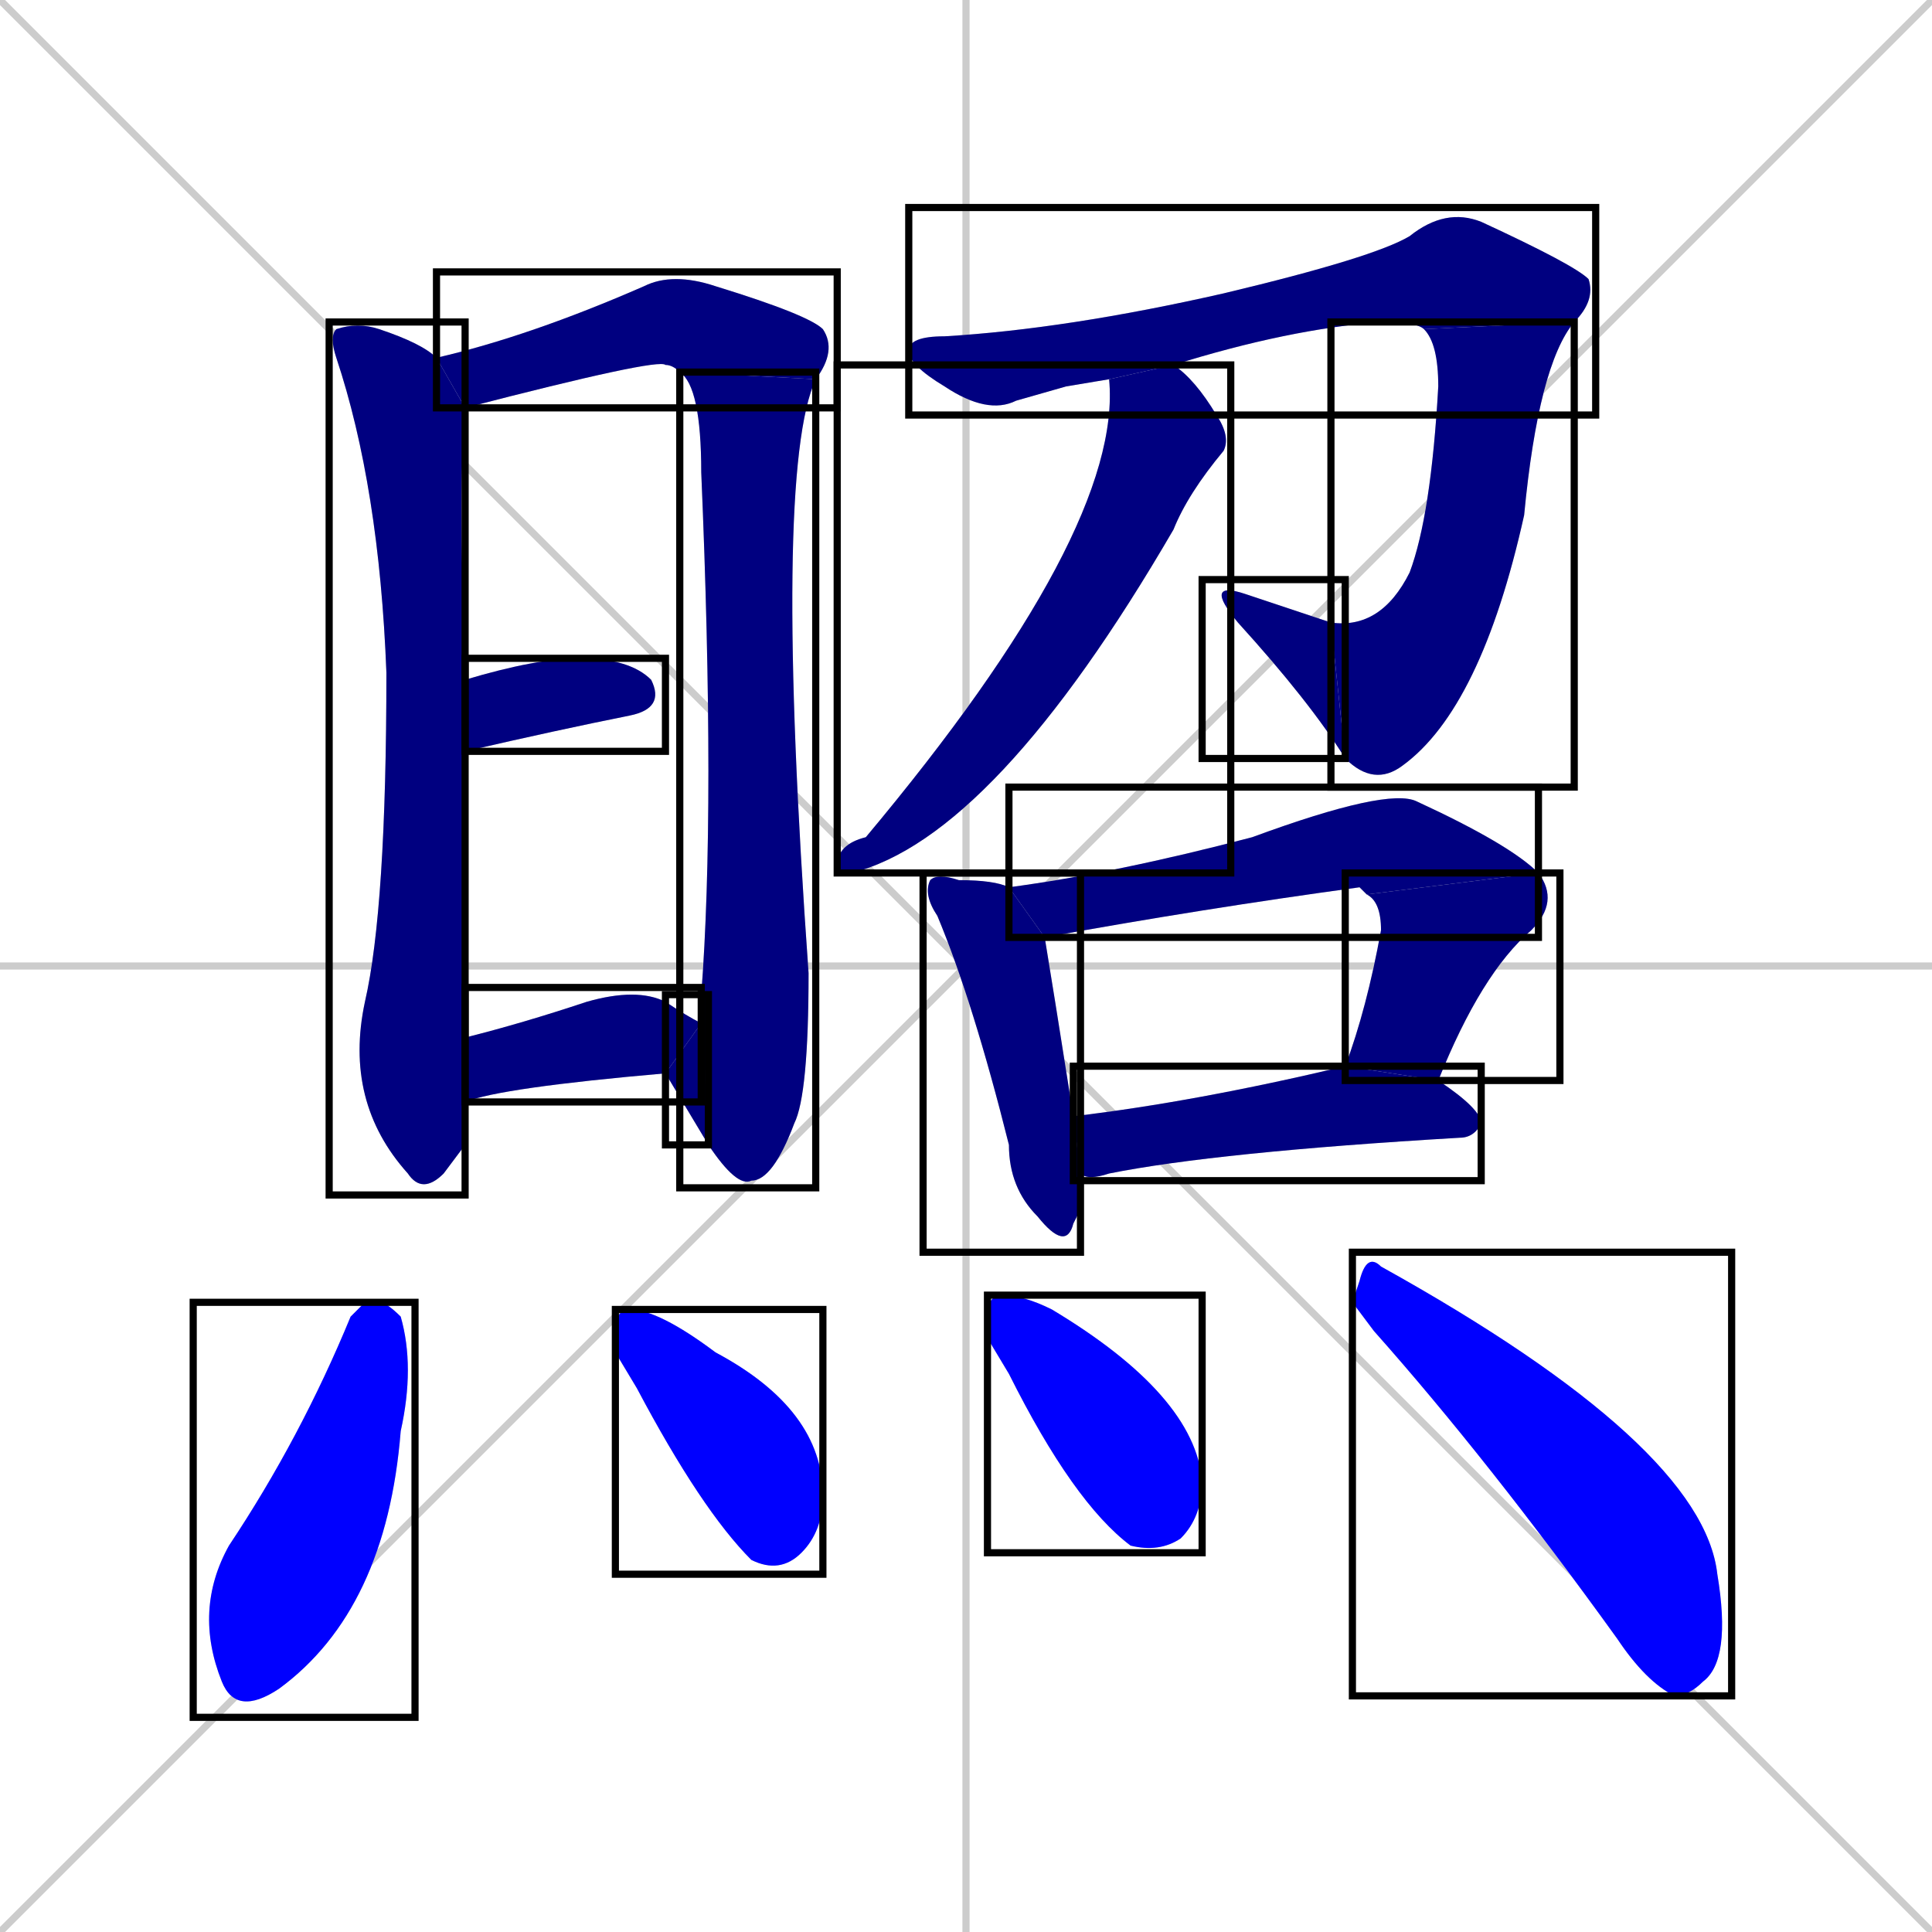 <svg xmlns="http://www.w3.org/2000/svg" xmlns:xlink="http://www.w3.org/1999/xlink" width="270" height="270"><defs><clipPath id="clip-mask-1"><use xlink:href="#rect-1" /></clipPath><clipPath id="clip-mask-2"><use xlink:href="#rect-2" /></clipPath><clipPath id="clip-mask-3"><use xlink:href="#rect-3" /></clipPath><clipPath id="clip-mask-4"><use xlink:href="#rect-4" /></clipPath><clipPath id="clip-mask-5"><use xlink:href="#rect-5" /></clipPath><clipPath id="clip-mask-6"><use xlink:href="#rect-6" /></clipPath><clipPath id="clip-mask-7"><use xlink:href="#rect-7" /></clipPath><clipPath id="clip-mask-8"><use xlink:href="#rect-8" /></clipPath><clipPath id="clip-mask-9"><use xlink:href="#rect-9" /></clipPath><clipPath id="clip-mask-10"><use xlink:href="#rect-10" /></clipPath><clipPath id="clip-mask-11"><use xlink:href="#rect-11" /></clipPath><clipPath id="clip-mask-12"><use xlink:href="#rect-12" /></clipPath><clipPath id="clip-mask-13"><use xlink:href="#rect-13" /></clipPath><clipPath id="clip-mask-14"><use xlink:href="#rect-14" /></clipPath><clipPath id="clip-mask-15"><use xlink:href="#rect-15" /></clipPath><clipPath id="clip-mask-16"><use xlink:href="#rect-16" /></clipPath><clipPath id="clip-mask-17"><use xlink:href="#rect-17" /></clipPath><clipPath id="clip-mask-18"><use xlink:href="#rect-18" /></clipPath></defs><path d="M 0 0 L 270 270 M 270 0 L 0 270 M 135 0 L 135 270 M 0 135 L 270 135" stroke="#CCCCCC" /><path d="M 65 160 L 62 164 Q 59 167 57 164 Q 48 154 51 140 Q 54 127 54 94 Q 53 68 47 50 Q 46 47 47 46 Q 50 45 53 46 Q 59 48 61 50 L 65 57 Q 65 59 65 61 Q 64 64 65 95 L 65 105 Q 65 125 65 145 L 65 154" fill="#CCCCCC"/><path d="M 95 52 Q 94 51 93 51 Q 92 50 65 57 L 61 50 Q 74 47 90 40 Q 94 38 100 40 Q 113 44 115 46 Q 117 49 114 53" fill="#CCCCCC"/><path d="M 98 139 Q 100 113 98 66 Q 98 54 95 52 L 114 53 Q 108 66 113 136 Q 113 153 111 157 Q 108 165 105 165 Q 103 166 99 160" fill="#CCCCCC"/><path d="M 98 143 Q 99 141 98 139 L 99 160 Q 96 155 93 150" fill="#CCCCCC"/><path d="M 65 95 Q 75 92 81 92 Q 88 92 91 95 Q 93 99 88 100 Q 78 102 65 105" fill="#CCCCCC"/><path d="M 65 145 Q 73 143 82 140 Q 89 138 93 140 Q 96 142 98 143 L 93 150 Q 70 152 65 154" fill="#CCCCCC"/><path d="M 149 54 L 142 56 Q 138 58 132 54 Q 127 51 127 49 Q 127 47 132 47 Q 149 46 171 41 Q 192 36 197 33 Q 202 29 207 31 Q 220 37 222 39 Q 223 42 220 45 L 199 46 Q 198 45 193 45 Q 180 46 164 51 L 155 53 L 155 53" fill="#CCCCCC"/><path d="M 220 45 Q 215 51 213 72 Q 207 99 196 107 Q 192 110 188 106 L 186 87 Q 193 88 197 80 Q 200 72 201 54 Q 201 48 199 46" fill="#CCCCCC"/><path d="M 188 106 Q 183 98 173 87 Q 168 81 174 83 Q 180 85 186 87" fill="#CCCCCC"/><path d="M 164 51 Q 167 53 170 58 Q 172 61 171 63 Q 166 69 164 74 Q 139 117 119 122 Q 117 122 117 121 Q 117 118 121 117 Q 157 74 155 53" fill="#CCCCCC"/><path d="M 151 169 L 150 171 Q 149 175 145 170 Q 141 166 141 160 Q 136 140 131 128 Q 129 125 130 123 Q 131 122 134 123 Q 139 123 141 124 L 146 131 Q 147 137 150 156 L 151 164" fill="#CCCCCC"/><path d="M 191 125 Q 190 124 190 124 Q 168 127 146 131 L 141 124 Q 156 122 175 117 Q 194 110 198 112 Q 211 118 215 122" fill="#CCCCCC"/><path d="M 188 149 L 188 149 Q 191 141 193 130 Q 193 126 191 125 L 215 122 Q 218 126 214 130 Q 207 136 201 151" fill="#CCCCCC"/><path d="M 150 156 Q 167 154 188 149 L 201 151 Q 207 155 207 157 Q 206 159 204 159 Q 170 161 155 164 Q 152 165 151 164" fill="#CCCCCC"/><path d="M 51 182 L 53 182 Q 54 182 56 184 Q 58 191 56 200 Q 54 225 39 236 Q 33 240 31 235 Q 27 225 32 216 Q 42 201 49 184" fill="#CCCCCC"/><path d="M 86 189 L 86 186 Q 86 183 88 183 Q 92 183 100 189 Q 115 197 115 209 Q 115 214 112 217 Q 109 220 105 218 Q 98 211 89 194" fill="#CCCCCC"/><path d="M 138 187 L 138 184 Q 138 181 140 181 Q 143 181 147 183 L 147 183 Q 167 195 168 207 Q 168 212 165 215 Q 162 217 158 216 Q 150 210 141 192" fill="#CCCCCC"/><path d="M 189 182 L 190 179 Q 191 175 193 177 Q 238 202 240 220 Q 242 232 238 235 Q 236 237 234 237 Q 230 235 226 229 Q 208 204 192 186" fill="#CCCCCC"/><path d="M 65 160 L 62 164 Q 59 167 57 164 Q 48 154 51 140 Q 54 127 54 94 Q 53 68 47 50 Q 46 47 47 46 Q 50 45 53 46 Q 59 48 61 50 L 65 57 Q 65 59 65 61 Q 64 64 65 95 L 65 105 Q 65 125 65 145 L 65 154" fill="#000080" clip-path="url(#clip-mask-1)" /><path d="M 95 52 Q 94 51 93 51 Q 92 50 65 57 L 61 50 Q 74 47 90 40 Q 94 38 100 40 Q 113 44 115 46 Q 117 49 114 53" fill="#000080" clip-path="url(#clip-mask-2)" /><path d="M 98 139 Q 100 113 98 66 Q 98 54 95 52 L 114 53 Q 108 66 113 136 Q 113 153 111 157 Q 108 165 105 165 Q 103 166 99 160" fill="#000080" clip-path="url(#clip-mask-3)" /><path d="M 98 143 Q 99 141 98 139 L 99 160 Q 96 155 93 150" fill="#000080" clip-path="url(#clip-mask-4)" /><path d="M 65 95 Q 75 92 81 92 Q 88 92 91 95 Q 93 99 88 100 Q 78 102 65 105" fill="#000080" clip-path="url(#clip-mask-5)" /><path d="M 65 145 Q 73 143 82 140 Q 89 138 93 140 Q 96 142 98 143 L 93 150 Q 70 152 65 154" fill="#000080" clip-path="url(#clip-mask-6)" /><path d="M 149 54 L 142 56 Q 138 58 132 54 Q 127 51 127 49 Q 127 47 132 47 Q 149 46 171 41 Q 192 36 197 33 Q 202 29 207 31 Q 220 37 222 39 Q 223 42 220 45 L 199 46 Q 198 45 193 45 Q 180 46 164 51 L 155 53 L 155 53" fill="#000080" clip-path="url(#clip-mask-7)" /><path d="M 220 45 Q 215 51 213 72 Q 207 99 196 107 Q 192 110 188 106 L 186 87 Q 193 88 197 80 Q 200 72 201 54 Q 201 48 199 46" fill="#000080" clip-path="url(#clip-mask-8)" /><path d="M 188 106 Q 183 98 173 87 Q 168 81 174 83 Q 180 85 186 87" fill="#000080" clip-path="url(#clip-mask-9)" /><path d="M 164 51 Q 167 53 170 58 Q 172 61 171 63 Q 166 69 164 74 Q 139 117 119 122 Q 117 122 117 121 Q 117 118 121 117 Q 157 74 155 53" fill="#000080" clip-path="url(#clip-mask-10)" /><path d="M 151 169 L 150 171 Q 149 175 145 170 Q 141 166 141 160 Q 136 140 131 128 Q 129 125 130 123 Q 131 122 134 123 Q 139 123 141 124 L 146 131 Q 147 137 150 156 L 151 164" fill="#000080" clip-path="url(#clip-mask-11)" /><path d="M 191 125 Q 190 124 190 124 Q 168 127 146 131 L 141 124 Q 156 122 175 117 Q 194 110 198 112 Q 211 118 215 122" fill="#000080" clip-path="url(#clip-mask-12)" /><path d="M 188 149 L 188 149 Q 191 141 193 130 Q 193 126 191 125 L 215 122 Q 218 126 214 130 Q 207 136 201 151" fill="#000080" clip-path="url(#clip-mask-13)" /><path d="M 150 156 Q 167 154 188 149 L 201 151 Q 207 155 207 157 Q 206 159 204 159 Q 170 161 155 164 Q 152 165 151 164" fill="#000080" clip-path="url(#clip-mask-14)" /><path d="M 51 182 L 53 182 Q 54 182 56 184 Q 58 191 56 200 Q 54 225 39 236 Q 33 240 31 235 Q 27 225 32 216 Q 42 201 49 184" fill="#0000ff" clip-path="url(#clip-mask-15)" /><path d="M 86 189 L 86 186 Q 86 183 88 183 Q 92 183 100 189 Q 115 197 115 209 Q 115 214 112 217 Q 109 220 105 218 Q 98 211 89 194" fill="#0000ff" clip-path="url(#clip-mask-16)" /><path d="M 138 187 L 138 184 Q 138 181 140 181 Q 143 181 147 183 L 147 183 Q 167 195 168 207 Q 168 212 165 215 Q 162 217 158 216 Q 150 210 141 192" fill="#0000ff" clip-path="url(#clip-mask-17)" /><path d="M 189 182 L 190 179 Q 191 175 193 177 Q 238 202 240 220 Q 242 232 238 235 Q 236 237 234 237 Q 230 235 226 229 Q 208 204 192 186" fill="#0000ff" clip-path="url(#clip-mask-18)" /><rect x="46" y="45" width="19" height="122" id="rect-1" fill="transparent" stroke="#000000"><animate attributeName="y" from="-77" to="45" dur="0.452" begin="0; animate18.end + 1s" id="animate1" fill="freeze"/></rect><rect x="61" y="38" width="56" height="19" id="rect-2" fill="transparent" stroke="#000000"><set attributeName="x" to="5" begin="0; animate18.end + 1s" /><animate attributeName="x" from="5" to="61" dur="0.207" begin="animate1.end + 0.5" id="animate2" fill="freeze"/></rect><rect x="95" y="52" width="19" height="114" id="rect-3" fill="transparent" stroke="#000000"><set attributeName="y" to="-62" begin="0; animate18.end + 1s" /><animate attributeName="y" from="-62" to="52" dur="0.422" begin="animate2.end" id="animate3" fill="freeze"/></rect><rect x="93" y="139" width="6" height="21" id="rect-4" fill="transparent" stroke="#000000"><set attributeName="x" to="99" begin="0; animate18.end + 1s" /><animate attributeName="x" from="99" to="93" dur="0.022" begin="animate3.end" id="animate4" fill="freeze"/></rect><rect x="65" y="92" width="28" height="13" id="rect-5" fill="transparent" stroke="#000000"><set attributeName="x" to="37" begin="0; animate18.end + 1s" /><animate attributeName="x" from="37" to="65" dur="0.104" begin="animate4.end + 0.5" id="animate5" fill="freeze"/></rect><rect x="65" y="138" width="33" height="16" id="rect-6" fill="transparent" stroke="#000000"><set attributeName="x" to="32" begin="0; animate18.end + 1s" /><animate attributeName="x" from="32" to="65" dur="0.122" begin="animate5.end + 0.5" id="animate6" fill="freeze"/></rect><rect x="127" y="29" width="96" height="29" id="rect-7" fill="transparent" stroke="#000000"><set attributeName="x" to="31" begin="0; animate18.end + 1s" /><animate attributeName="x" from="31" to="127" dur="0.356" begin="animate6.end + 0.5" id="animate7" fill="freeze"/></rect><rect x="186" y="45" width="34" height="65" id="rect-8" fill="transparent" stroke="#000000"><set attributeName="y" to="-20" begin="0; animate18.end + 1s" /><animate attributeName="y" from="-20" to="45" dur="0.241" begin="animate7.end" id="animate8" fill="freeze"/></rect><rect x="168" y="81" width="20" height="25" id="rect-9" fill="transparent" stroke="#000000"><set attributeName="x" to="188" begin="0; animate18.end + 1s" /><animate attributeName="x" from="188" to="168" dur="0.074" begin="animate8.end" id="animate9" fill="freeze"/></rect><rect x="117" y="51" width="55" height="71" id="rect-10" fill="transparent" stroke="#000000"><set attributeName="y" to="-20" begin="0; animate18.end + 1s" /><animate attributeName="y" from="-20" to="51" dur="0.263" begin="animate9.end + 0.5" id="animate10" fill="freeze"/></rect><rect x="129" y="122" width="22" height="53" id="rect-11" fill="transparent" stroke="#000000"><set attributeName="y" to="69" begin="0; animate18.end + 1s" /><animate attributeName="y" from="69" to="122" dur="0.196" begin="animate10.end + 0.5" id="animate11" fill="freeze"/></rect><rect x="141" y="110" width="74" height="21" id="rect-12" fill="transparent" stroke="#000000"><set attributeName="x" to="67" begin="0; animate18.end + 1s" /><animate attributeName="x" from="67" to="141" dur="0.274" begin="animate11.end + 0.5" id="animate12" fill="freeze"/></rect><rect x="188" y="122" width="30" height="29" id="rect-13" fill="transparent" stroke="#000000"><set attributeName="y" to="93" begin="0; animate18.end + 1s" /><animate attributeName="y" from="93" to="122" dur="0.107" begin="animate12.end" id="animate13" fill="freeze"/></rect><rect x="150" y="149" width="57" height="16" id="rect-14" fill="transparent" stroke="#000000"><set attributeName="x" to="93" begin="0; animate18.end + 1s" /><animate attributeName="x" from="93" to="150" dur="0.211" begin="animate13.end + 0.5" id="animate14" fill="freeze"/></rect><rect x="27" y="182" width="31" height="58" id="rect-15" fill="transparent" stroke="#000000"><set attributeName="y" to="124" begin="0; animate18.end + 1s" /><animate attributeName="y" from="124" to="182" dur="0.215" begin="animate14.end + 0.5" id="animate15" fill="freeze"/></rect><rect x="86" y="183" width="29" height="37" id="rect-16" fill="transparent" stroke="#000000"><set attributeName="y" to="146" begin="0; animate18.end + 1s" /><animate attributeName="y" from="146" to="183" dur="0.137" begin="animate15.end + 0.5" id="animate16" fill="freeze"/></rect><rect x="138" y="181" width="30" height="36" id="rect-17" fill="transparent" stroke="#000000"><set attributeName="y" to="145" begin="0; animate18.end + 1s" /><animate attributeName="y" from="145" to="181" dur="0.133" begin="animate16.end + 0.5" id="animate17" fill="freeze"/></rect><rect x="189" y="175" width="53" height="62" id="rect-18" fill="transparent" stroke="#000000"><set attributeName="x" to="136" begin="0; animate18.end + 1s" /><animate attributeName="x" from="136" to="189" dur="0.196" begin="animate17.end + 0.5" id="animate18" fill="freeze"/></rect></svg>